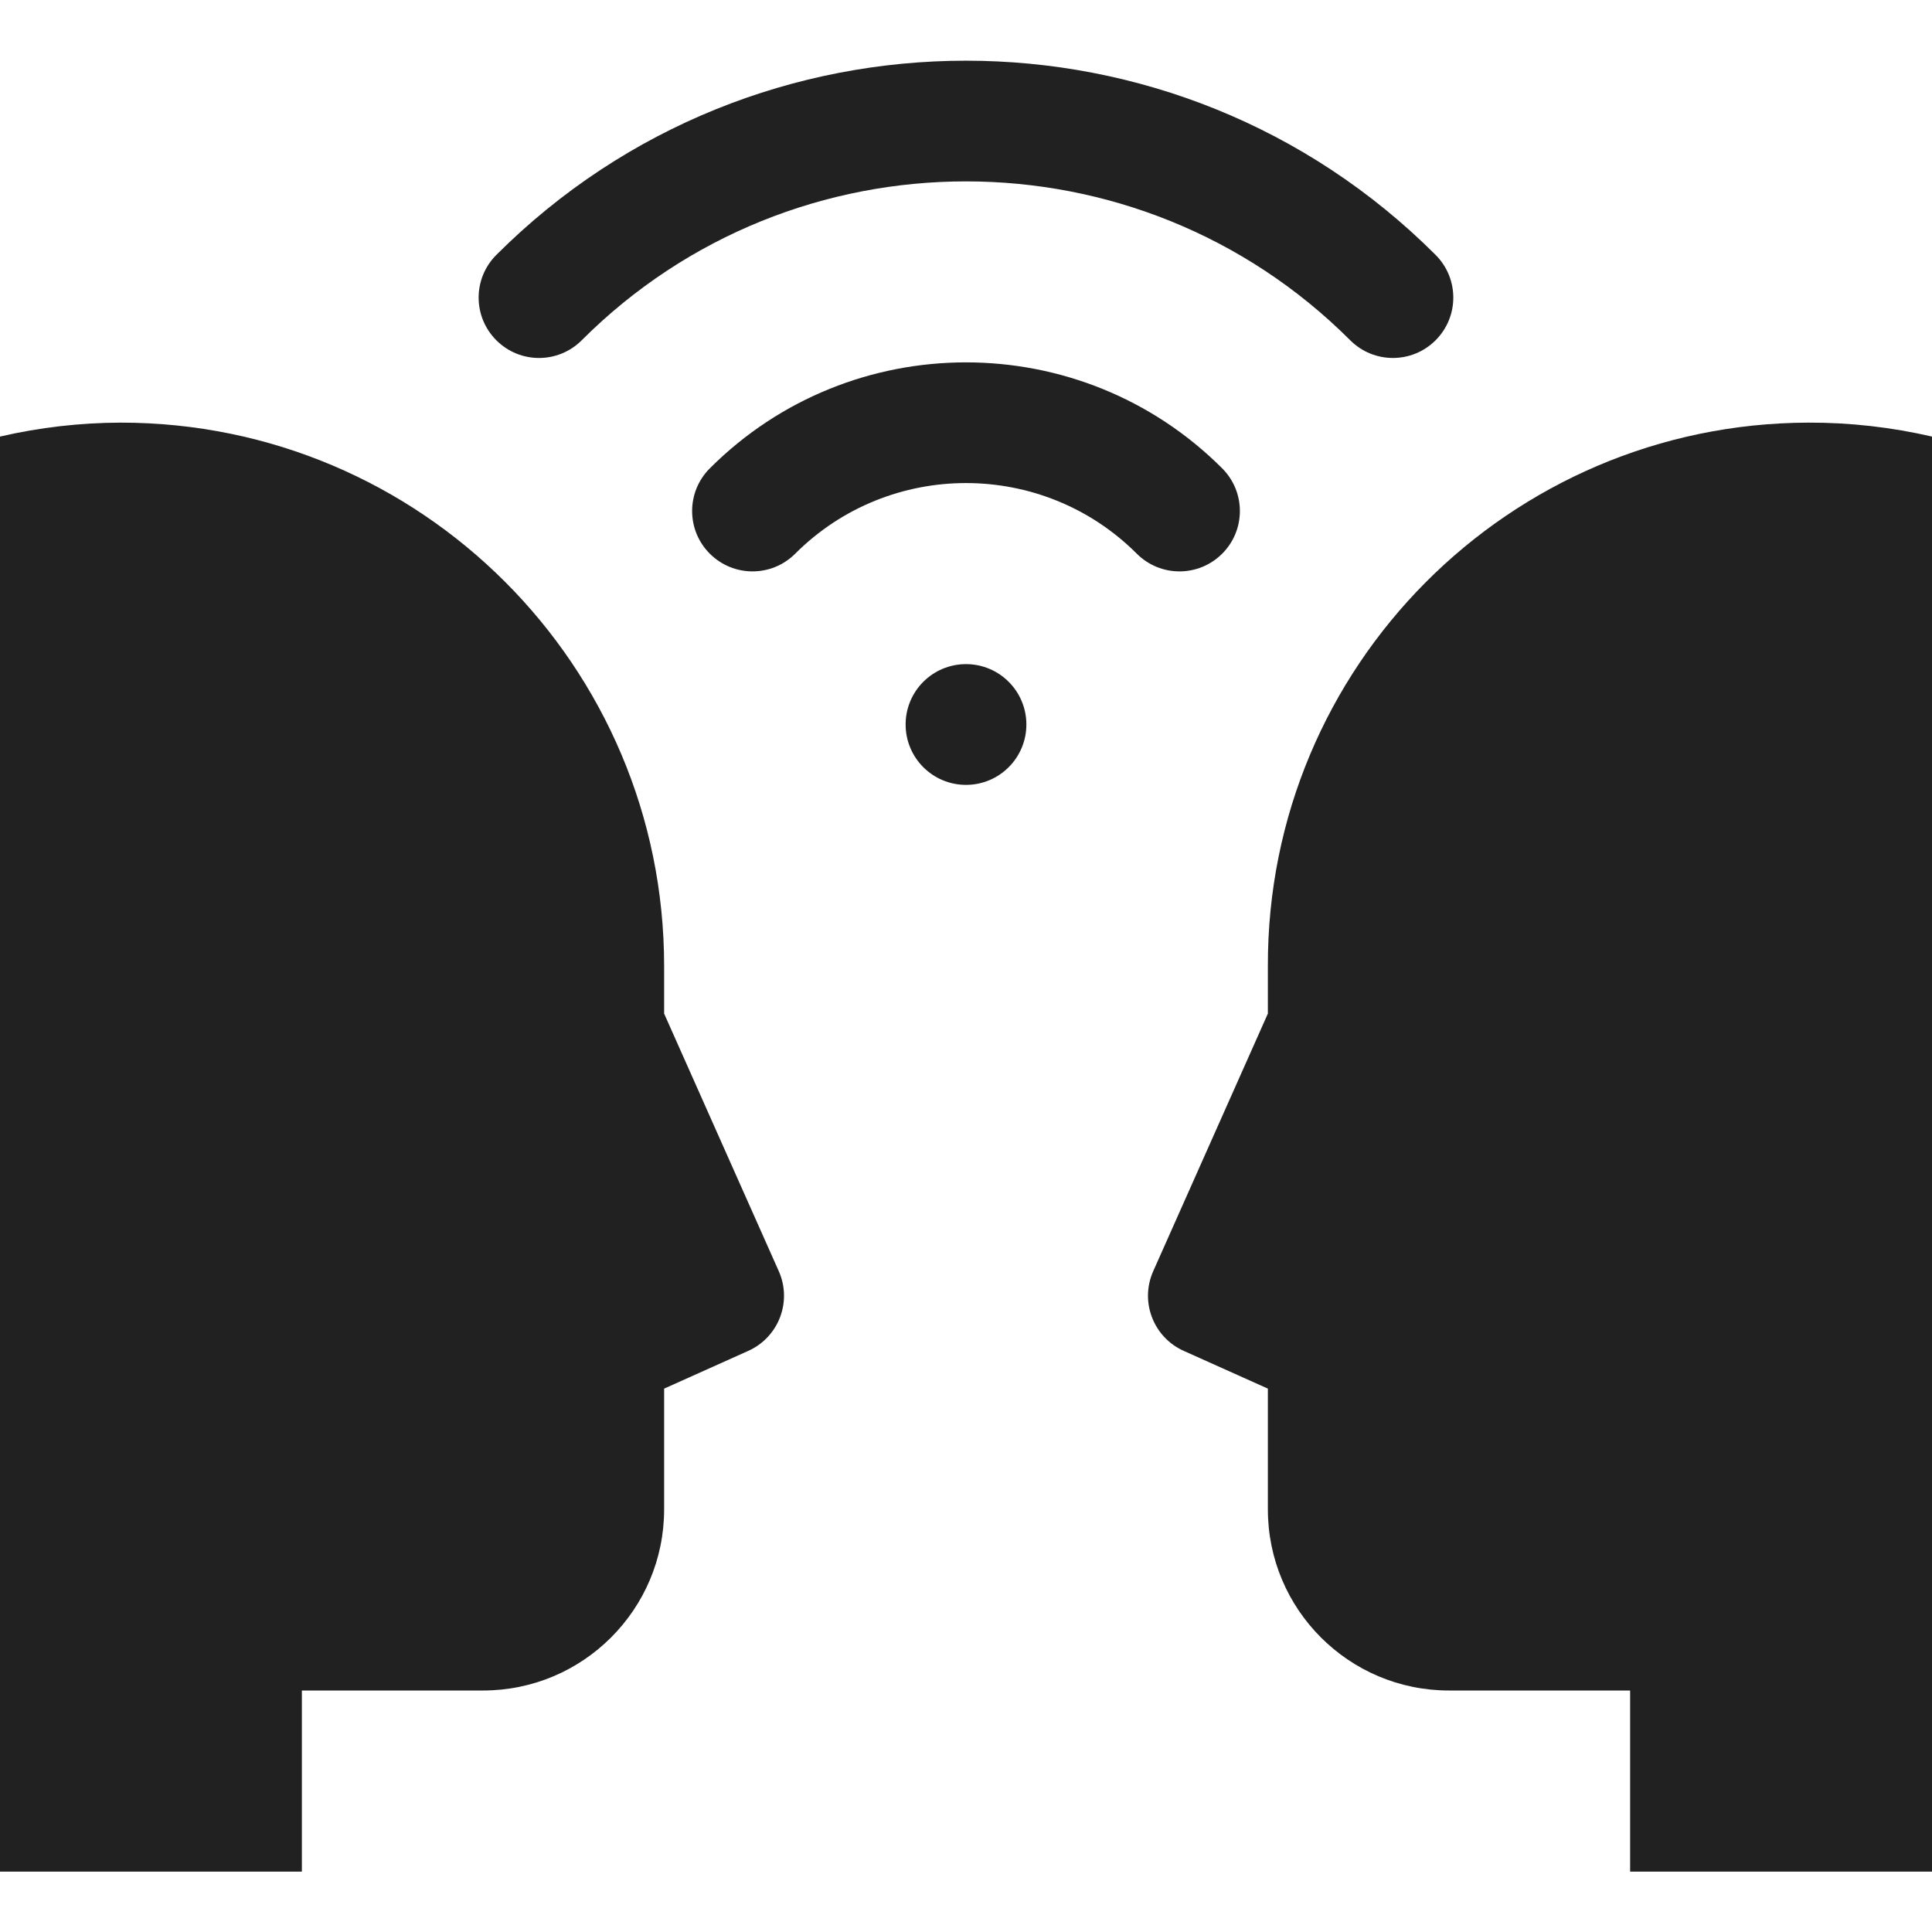<svg xmlns="http://www.w3.org/2000/svg" height="32" width="32" viewBox="0 0 32 32"><title>interview</title><g fill="#212121" class="nc-icon-wrapper"><path d="M12.9,21.057l-1.9-4.269v-.788c0-4.971-4.029-9-9-9-.673,.002-1.344,.079-2,.231V31H5v-3h3c1.657,0,3-1.343,3-3v-2l1.393-.625c.503-.225,.73-.814,.507-1.318Z" fill="#212121"></path><path d="M19.1,21.057l1.9-4.269v-.788c-.013-4.958,3.996-8.987,8.954-9,.689-.002,1.375,.076,2.046,.231V31h-5v-3h-3c-1.657,0-3-1.343-3-3v-2l-1.393-.625c-.503-.225-.73-.814-.507-1.318Z" fill="#212121"></path><circle cx="16" cy="12" r="1" fill="#212121" data-color="color-2"></circle><path d="M23.071,5.929c-.256,0-.512-.098-.707-.293-3.51-3.509-9.219-3.509-12.729,0-.391,.391-1.023,.391-1.414,0s-.391-1.023,0-1.414C12.511-.067,19.489-.067,23.778,4.222c.391,.391,.391,1.023,0,1.414-.195,.195-.451,.293-.707,.293Z" fill="#212121" data-color="color-2"></path><path d="M20.243,7.757c-1.17-1.17-2.707-1.755-4.243-1.755-1.537,0-3.073,.585-4.243,1.755-.391,.391-.391,1.024,0,1.414,.195,.195,.451,.293,.707,.293s.512-.098,.707-.293c.78-.78,1.805-1.17,2.829-1.17s2.049,.39,2.829,1.17c.195,.195,.451,.293,.707,.293s.512-.098,.707-.293c.391-.39,.391-1.023,0-1.414Z" fill="#212121" data-color="color-2"></path></g></svg>